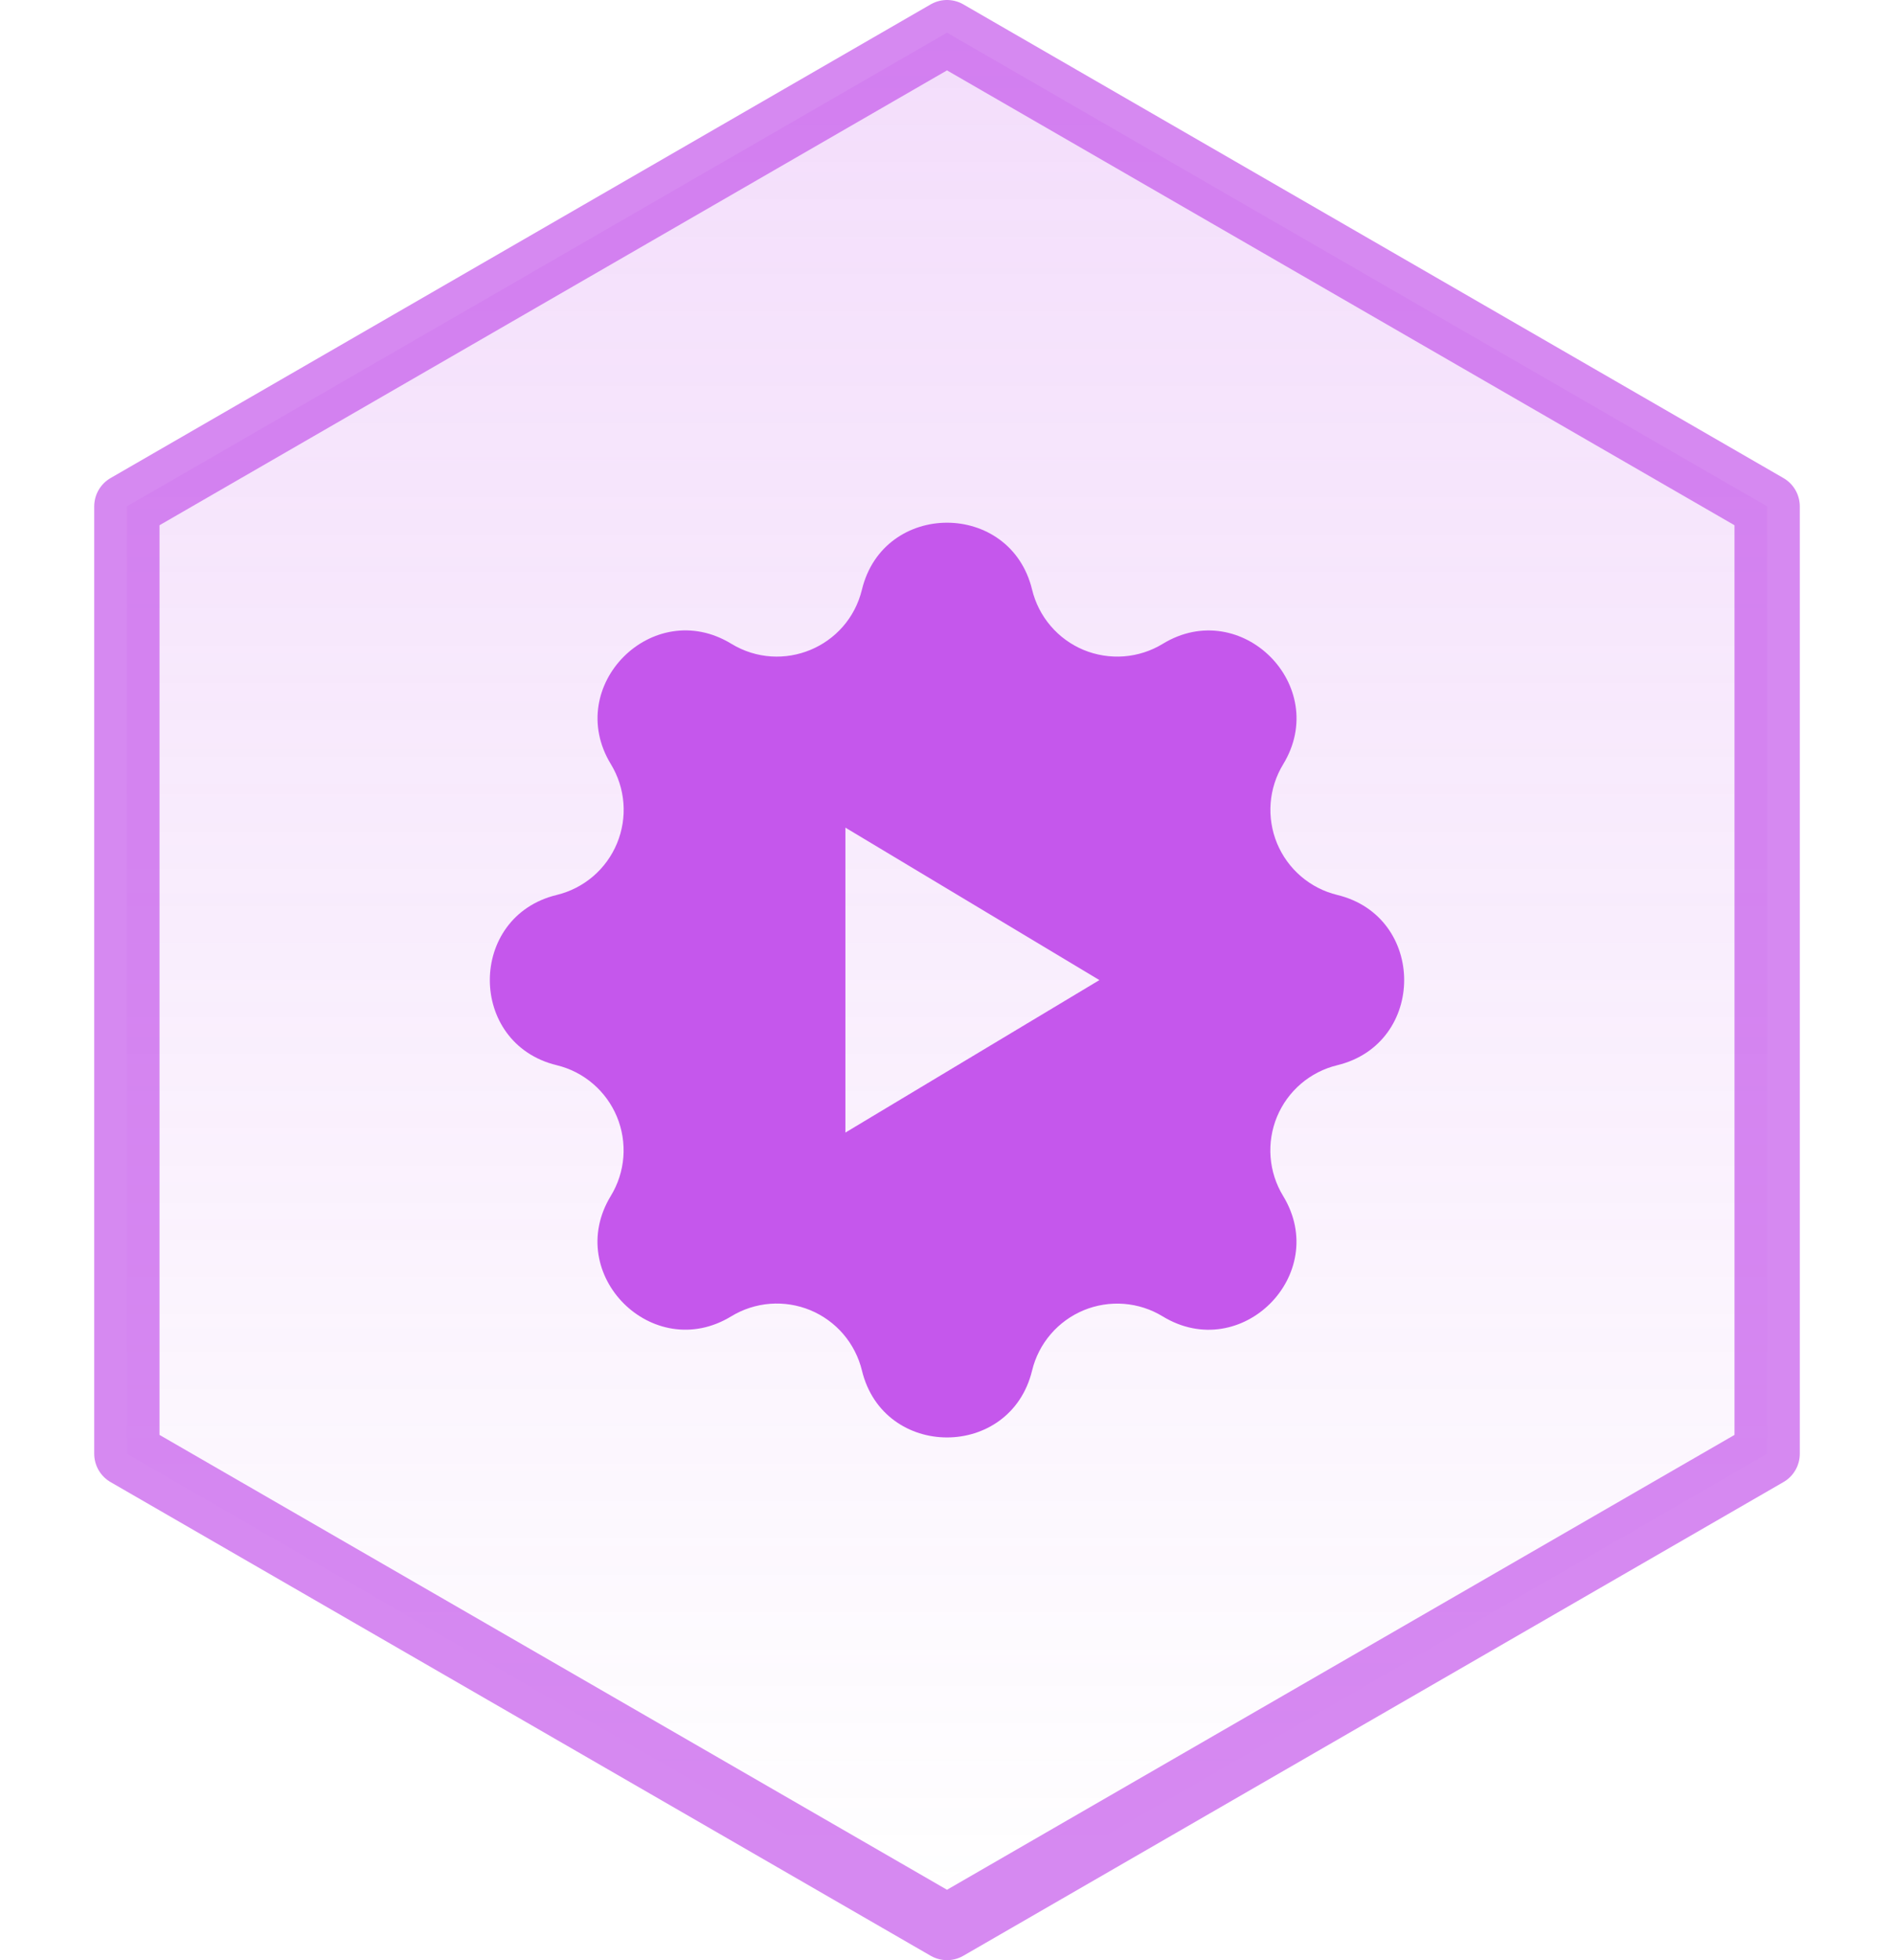 <svg width="58" height="60" viewBox="0 0 58 60" fill="none" xmlns="http://www.w3.org/2000/svg">
<path d="M29 1L3.885 15.5L3.885 44.5L29 59L54.115 44.5L54.115 15.5L29 1Z" fill="url(#paint0_linear_638_3363)" stroke="#C557EC" stroke-opacity="0.7" stroke-width="2" stroke-miterlimit="10" stroke-linejoin="round"/>
<path fill-rule="evenodd" clip-rule="evenodd" d="M31.606 18.049C30.943 15.317 27.057 15.317 26.395 18.049C25.965 19.814 23.949 20.651 22.394 19.705C19.992 18.243 17.245 20.992 18.707 23.392C18.927 23.753 19.058 24.16 19.091 24.581C19.124 25.002 19.056 25.424 18.895 25.814C18.733 26.205 18.482 26.551 18.161 26.826C17.84 27.1 17.459 27.295 17.049 27.394C14.317 28.057 14.317 31.943 17.049 32.606C17.459 32.705 17.839 32.9 18.16 33.175C18.48 33.449 18.731 33.796 18.893 34.185C19.054 34.575 19.121 34.998 19.089 35.418C19.056 35.839 18.925 36.246 18.705 36.606C17.243 39.008 19.992 41.755 22.392 40.293C22.753 40.073 23.16 39.942 23.581 39.909C24.002 39.877 24.424 39.944 24.815 40.105C25.205 40.267 25.551 40.518 25.826 40.839C26.1 41.16 26.295 41.541 26.395 41.951C27.057 44.683 30.943 44.683 31.606 41.951C31.705 41.541 31.9 41.161 32.175 40.84C32.449 40.52 32.796 40.269 33.185 40.107C33.575 39.946 33.998 39.879 34.418 39.911C34.839 39.944 35.246 40.075 35.606 40.295C38.008 41.757 40.755 39.008 39.293 36.608C39.073 36.248 38.942 35.84 38.909 35.419C38.877 34.998 38.944 34.575 39.105 34.185C39.267 33.795 39.518 33.449 39.839 33.174C40.16 32.9 40.541 32.705 40.951 32.606C43.683 31.943 43.683 28.057 40.951 27.394C40.541 27.295 40.161 27.1 39.84 26.825C39.52 26.551 39.269 26.204 39.107 25.815C38.946 25.425 38.879 25.002 38.911 24.582C38.944 24.161 39.075 23.754 39.295 23.394C40.757 20.992 38.008 18.245 35.608 19.707C35.248 19.927 34.84 20.058 34.419 20.091C33.998 20.123 33.576 20.056 33.185 19.895C32.795 19.733 32.449 19.482 32.175 19.161C31.9 18.84 31.705 18.459 31.606 18.049ZM25.889 34.667V25.334L33.667 30L25.889 34.667Z" fill="#C557EC"/>
<defs>
<linearGradient id="paint0_linear_638_3363" x1="29" y1="1" x2="29" y2="59" gradientUnits="userSpaceOnUse">
<stop stop-color="#C557EC" stop-opacity="0.2"/>
<stop offset="1" stop-color="#C557EC" stop-opacity="0"/>
</linearGradient>
</defs>
</svg>
